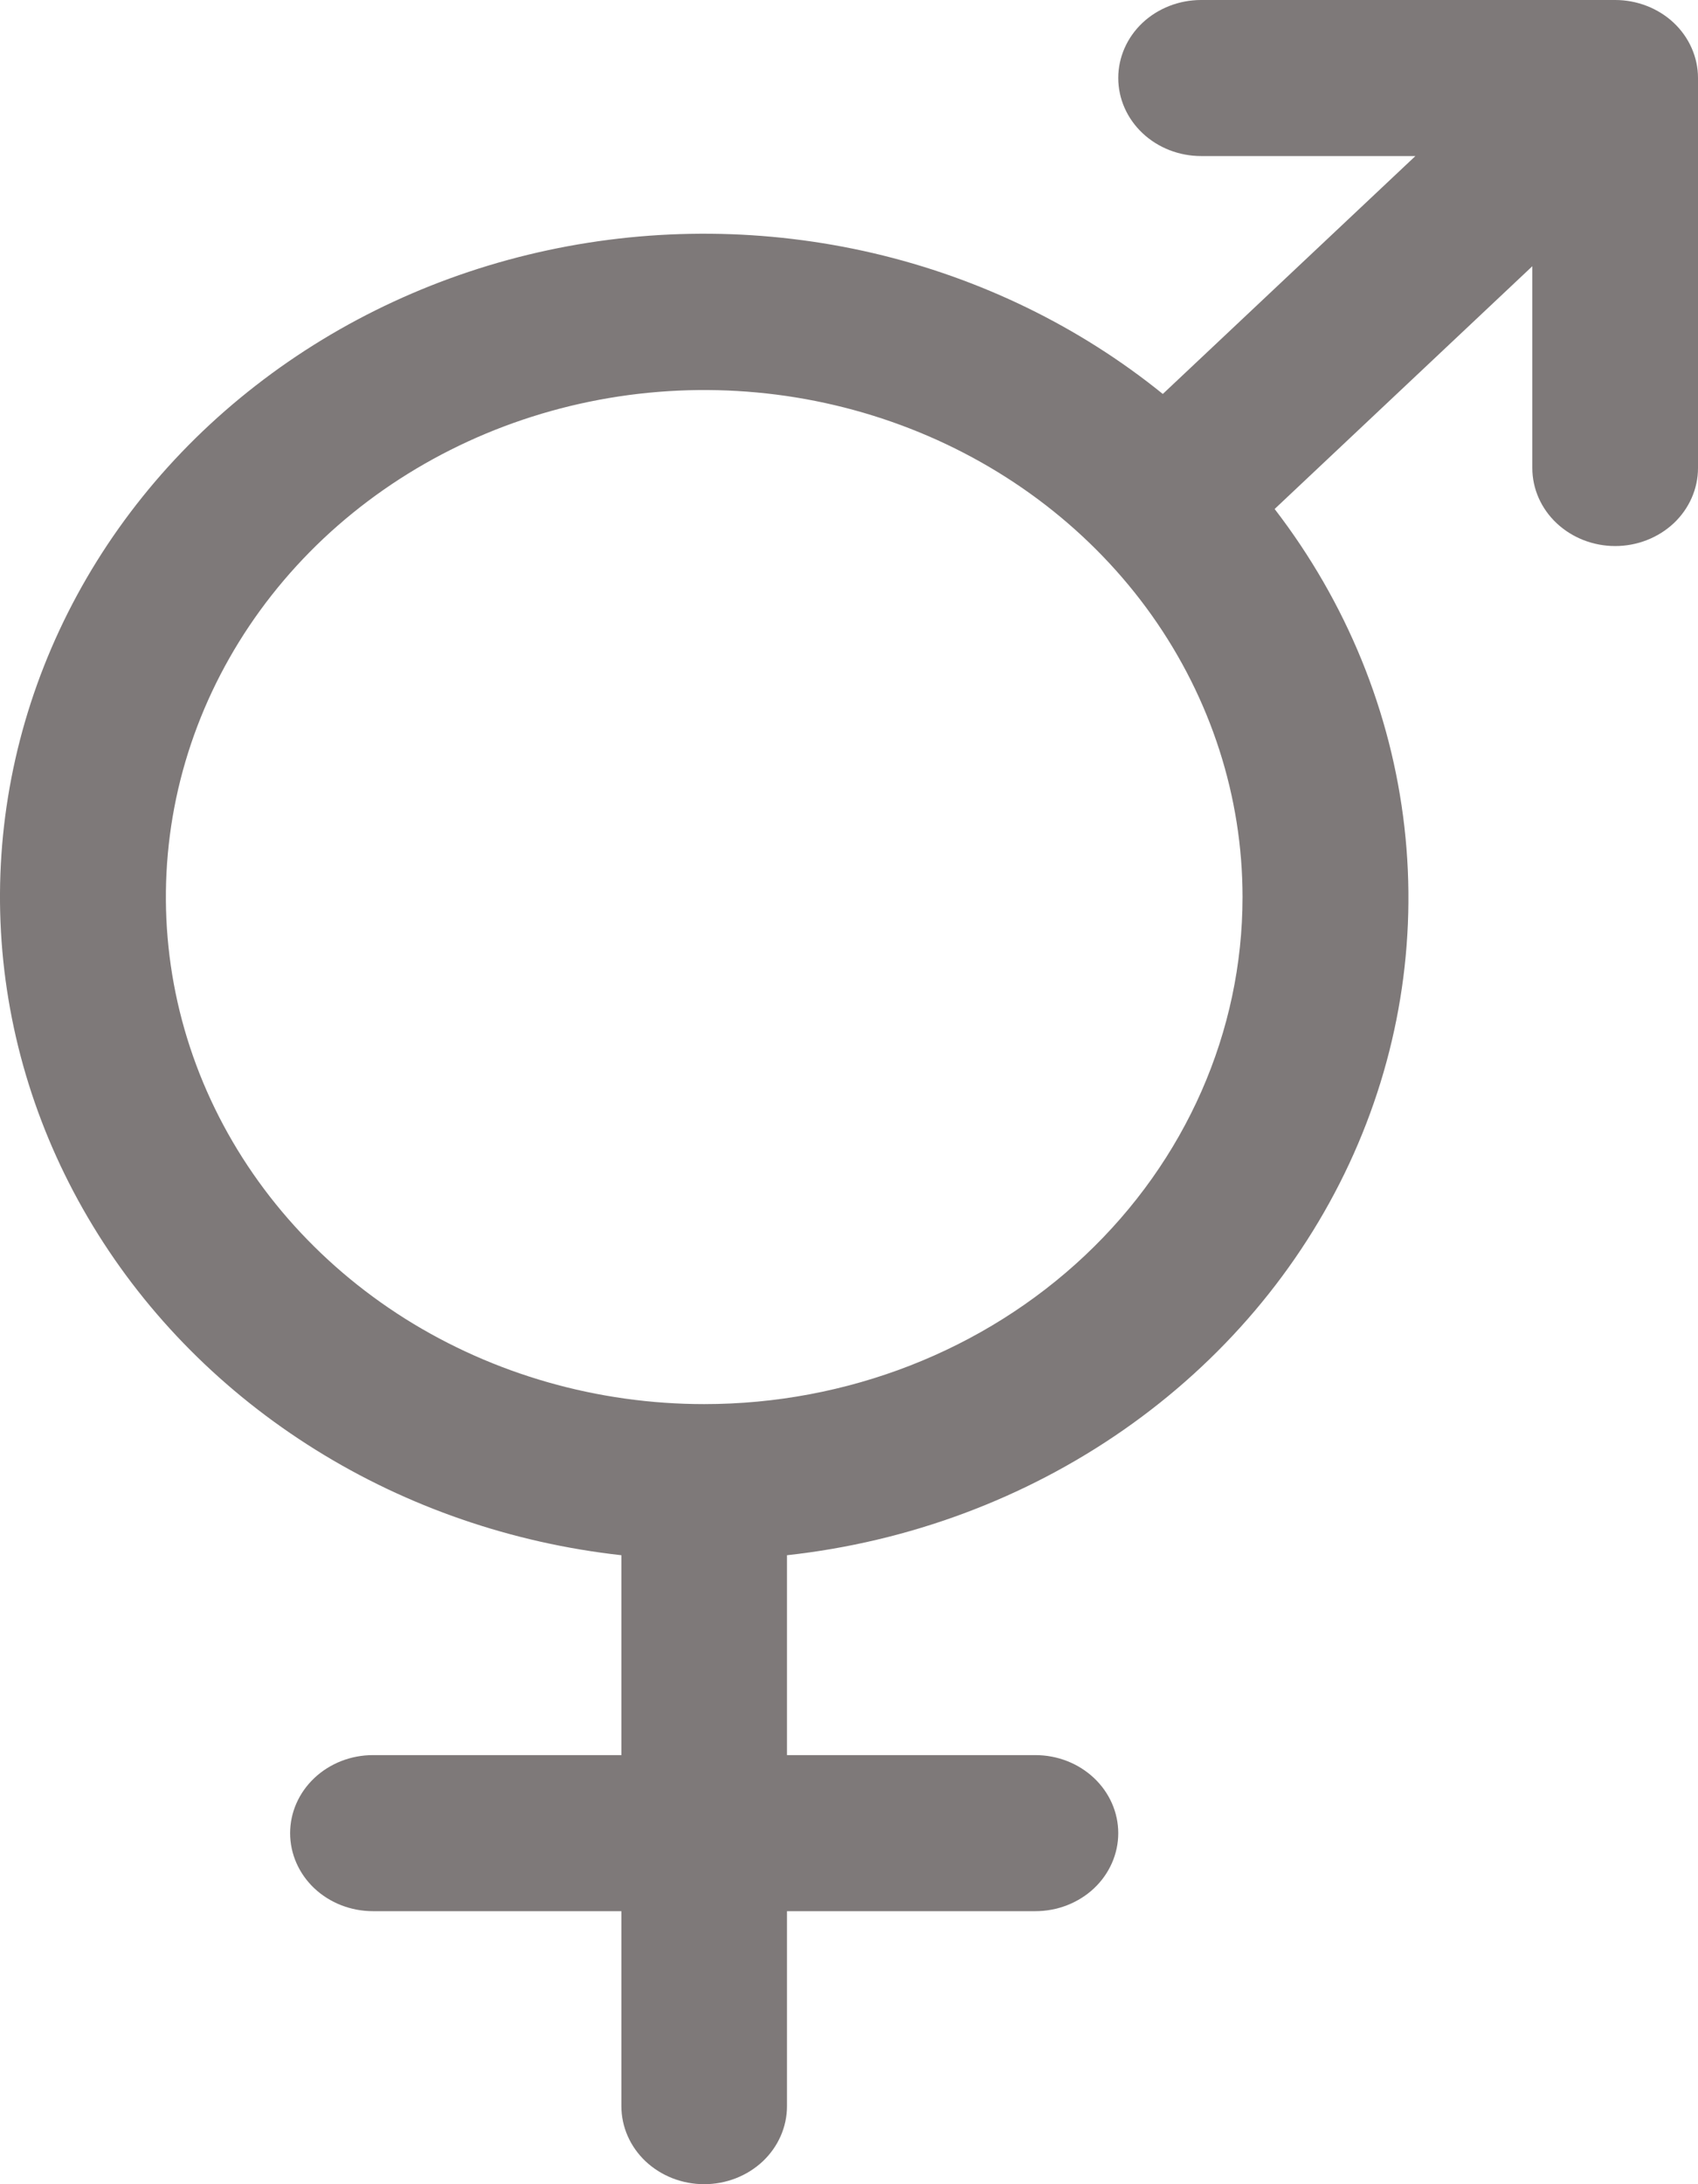 <svg width="21" height="27" viewBox="0 0 21 27" fill="none" xmlns="http://www.w3.org/2000/svg">
<path d="M19.976 0H14.854C14.583 0 14.322 0.102 14.13 0.282C13.938 0.463 13.83 0.709 13.83 0.964C13.83 1.22 13.938 1.465 14.13 1.646C14.322 1.827 14.583 1.929 14.854 1.929H17.505L14.381 4.87C13.349 4.035 12.123 3.439 10.803 3.13C9.482 2.822 8.103 2.809 6.776 3.093C5.449 3.377 4.212 3.95 3.163 4.766C2.113 5.581 1.282 6.617 0.735 7.79C0.188 8.963 -0.06 10.24 0.012 11.52C0.084 12.799 0.474 14.044 1.15 15.156C1.825 16.268 2.769 17.215 3.904 17.922C5.038 18.629 6.334 19.075 7.685 19.225V21.696H4.612C4.34 21.696 4.08 21.798 3.888 21.979C3.696 22.16 3.588 22.405 3.588 22.661C3.588 22.916 3.696 23.162 3.888 23.343C4.08 23.523 4.34 23.625 4.612 23.625H7.685V26.036C7.685 26.291 7.793 26.537 7.985 26.718C8.177 26.898 8.437 27 8.709 27C8.981 27 9.241 26.898 9.433 26.718C9.625 26.537 9.733 26.291 9.733 26.036V23.625H12.806C13.078 23.625 13.338 23.523 13.53 23.343C13.722 23.162 13.83 22.916 13.83 22.661C13.83 22.405 13.722 22.16 13.53 21.979C13.338 21.798 13.078 21.696 12.806 21.696H9.733V19.225C11.24 19.06 12.674 18.526 13.894 17.677C15.114 16.828 16.076 15.694 16.686 14.386C17.296 13.078 17.531 11.643 17.369 10.223C17.207 8.803 16.654 7.448 15.764 6.292L18.951 3.291V5.786C18.951 6.041 19.059 6.287 19.252 6.468C19.444 6.648 19.704 6.75 19.976 6.75C20.247 6.75 20.508 6.648 20.7 6.468C20.892 6.287 21 6.041 21 5.786V0.964C21 0.709 20.892 0.463 20.7 0.282C20.508 0.102 20.247 0 19.976 0ZM8.709 17.357C7.392 17.357 6.105 16.989 5.01 16.301C3.916 15.612 3.062 14.633 2.558 13.488C2.054 12.343 1.923 11.082 2.179 9.866C2.436 8.651 3.07 7.534 4.001 6.657C4.933 5.781 6.119 5.184 7.41 4.942C8.702 4.7 10.04 4.824 11.257 5.299C12.473 5.773 13.513 6.576 14.245 7.607C14.976 8.638 15.367 9.85 15.367 11.089C15.367 12.752 14.665 14.346 13.417 15.521C12.168 16.697 10.475 17.357 8.709 17.357Z" fill="#7E7979"/>
</svg>
